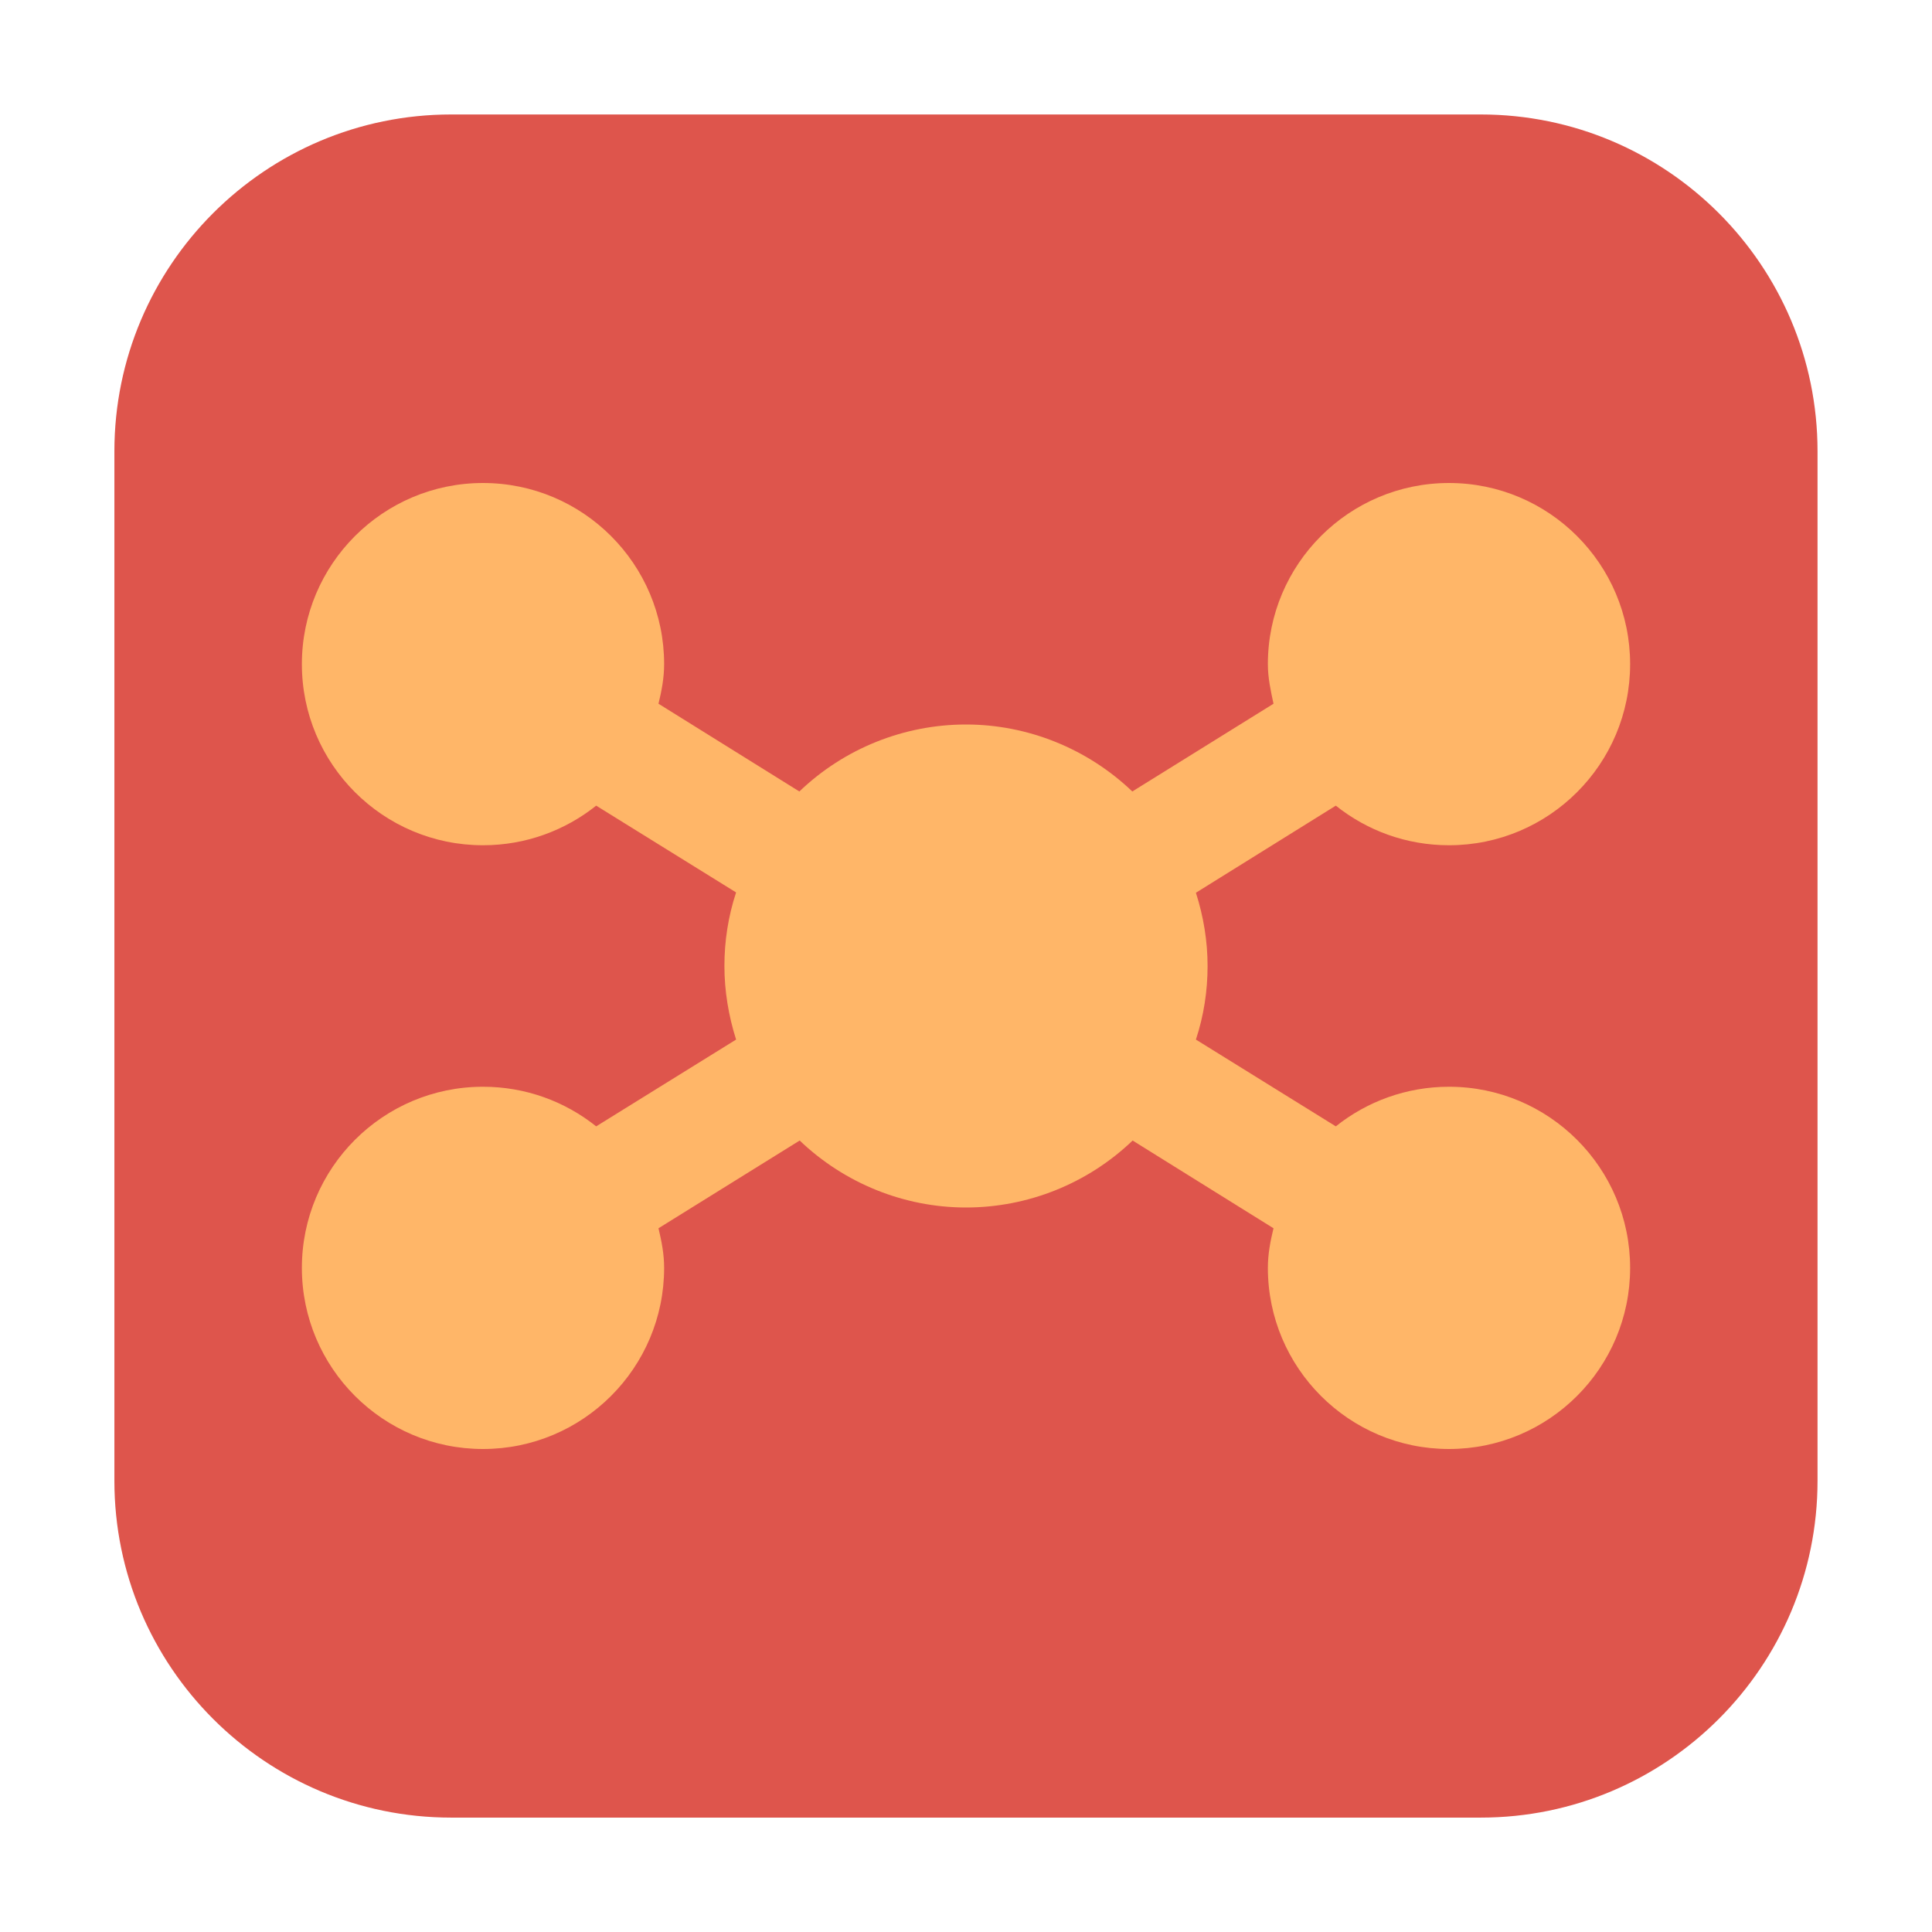 <svg height="24pt" viewBox="0 0 24 24" width="24pt" xmlns="http://www.w3.org/2000/svg" xmlns:xlink="http://www.w3.org/1999/xlink"><clipPath id="a"><path d="m0 0h24v24h-24z"/></clipPath><path d="m5.605 1.422h12.789c2.309 0 4.184 1.875 4.184 4.184v12.789c0 2.309-1.875 4.184-4.184 4.184h-12.789c-2.309 0-4.184-1.875-4.184-4.184v-12.789c0-2.309 1.875-4.184 4.184-4.184zm0 0" fill="#de554c" fill-rule="evenodd"/><g clip-path="url(#a)"><path d="m6 6c-1.242 0-2.25 1.008-2.25 2.25s1.008 2.25 2.25 2.25c.531 0 1.02-.184 1.406-.492l1.738 1.078c-.098.297-.145.605-.145.914s.051.617.145.914l-1.738 1.078c-.387-.309-.875-.492-1.406-.492-1.242 0-2.25 1.008-2.25 2.25s1.008 2.25 2.25 2.25 2.25-1.008 2.25-2.25c0-.172-.031-.328-.07-.492l1.754-1.09c.555.531 1.297.832 2.066.832s1.512-.297 2.07-.832l1.75 1.09c-.039.16-.07.32-.07.492 0 1.242 1.008 2.25 2.25 2.25s2.25-1.008 2.25-2.25-1.008-2.25-2.25-2.25c-.531 0-1.02.184-1.406.492l-1.738-1.078c.098-.297.145-.605.145-.914s-.051-.617-.145-.91l1.738-1.082c.387.309.875.492 1.406.492 1.242 0 2.25-1.008 2.25-2.25s-1.008-2.25-2.25-2.25-2.25 1.008-2.25 2.25c0 .172.035.328.07.492l-1.754 1.09c-.555-.531-1.297-.832-2.066-.832s-1.512.297-2.07.832l-1.75-1.09c.039-.16.07-.32.07-.492 0-1.242-1.008-2.25-2.25-2.25zm0 0" fill="#ffb668"/></g></svg>
